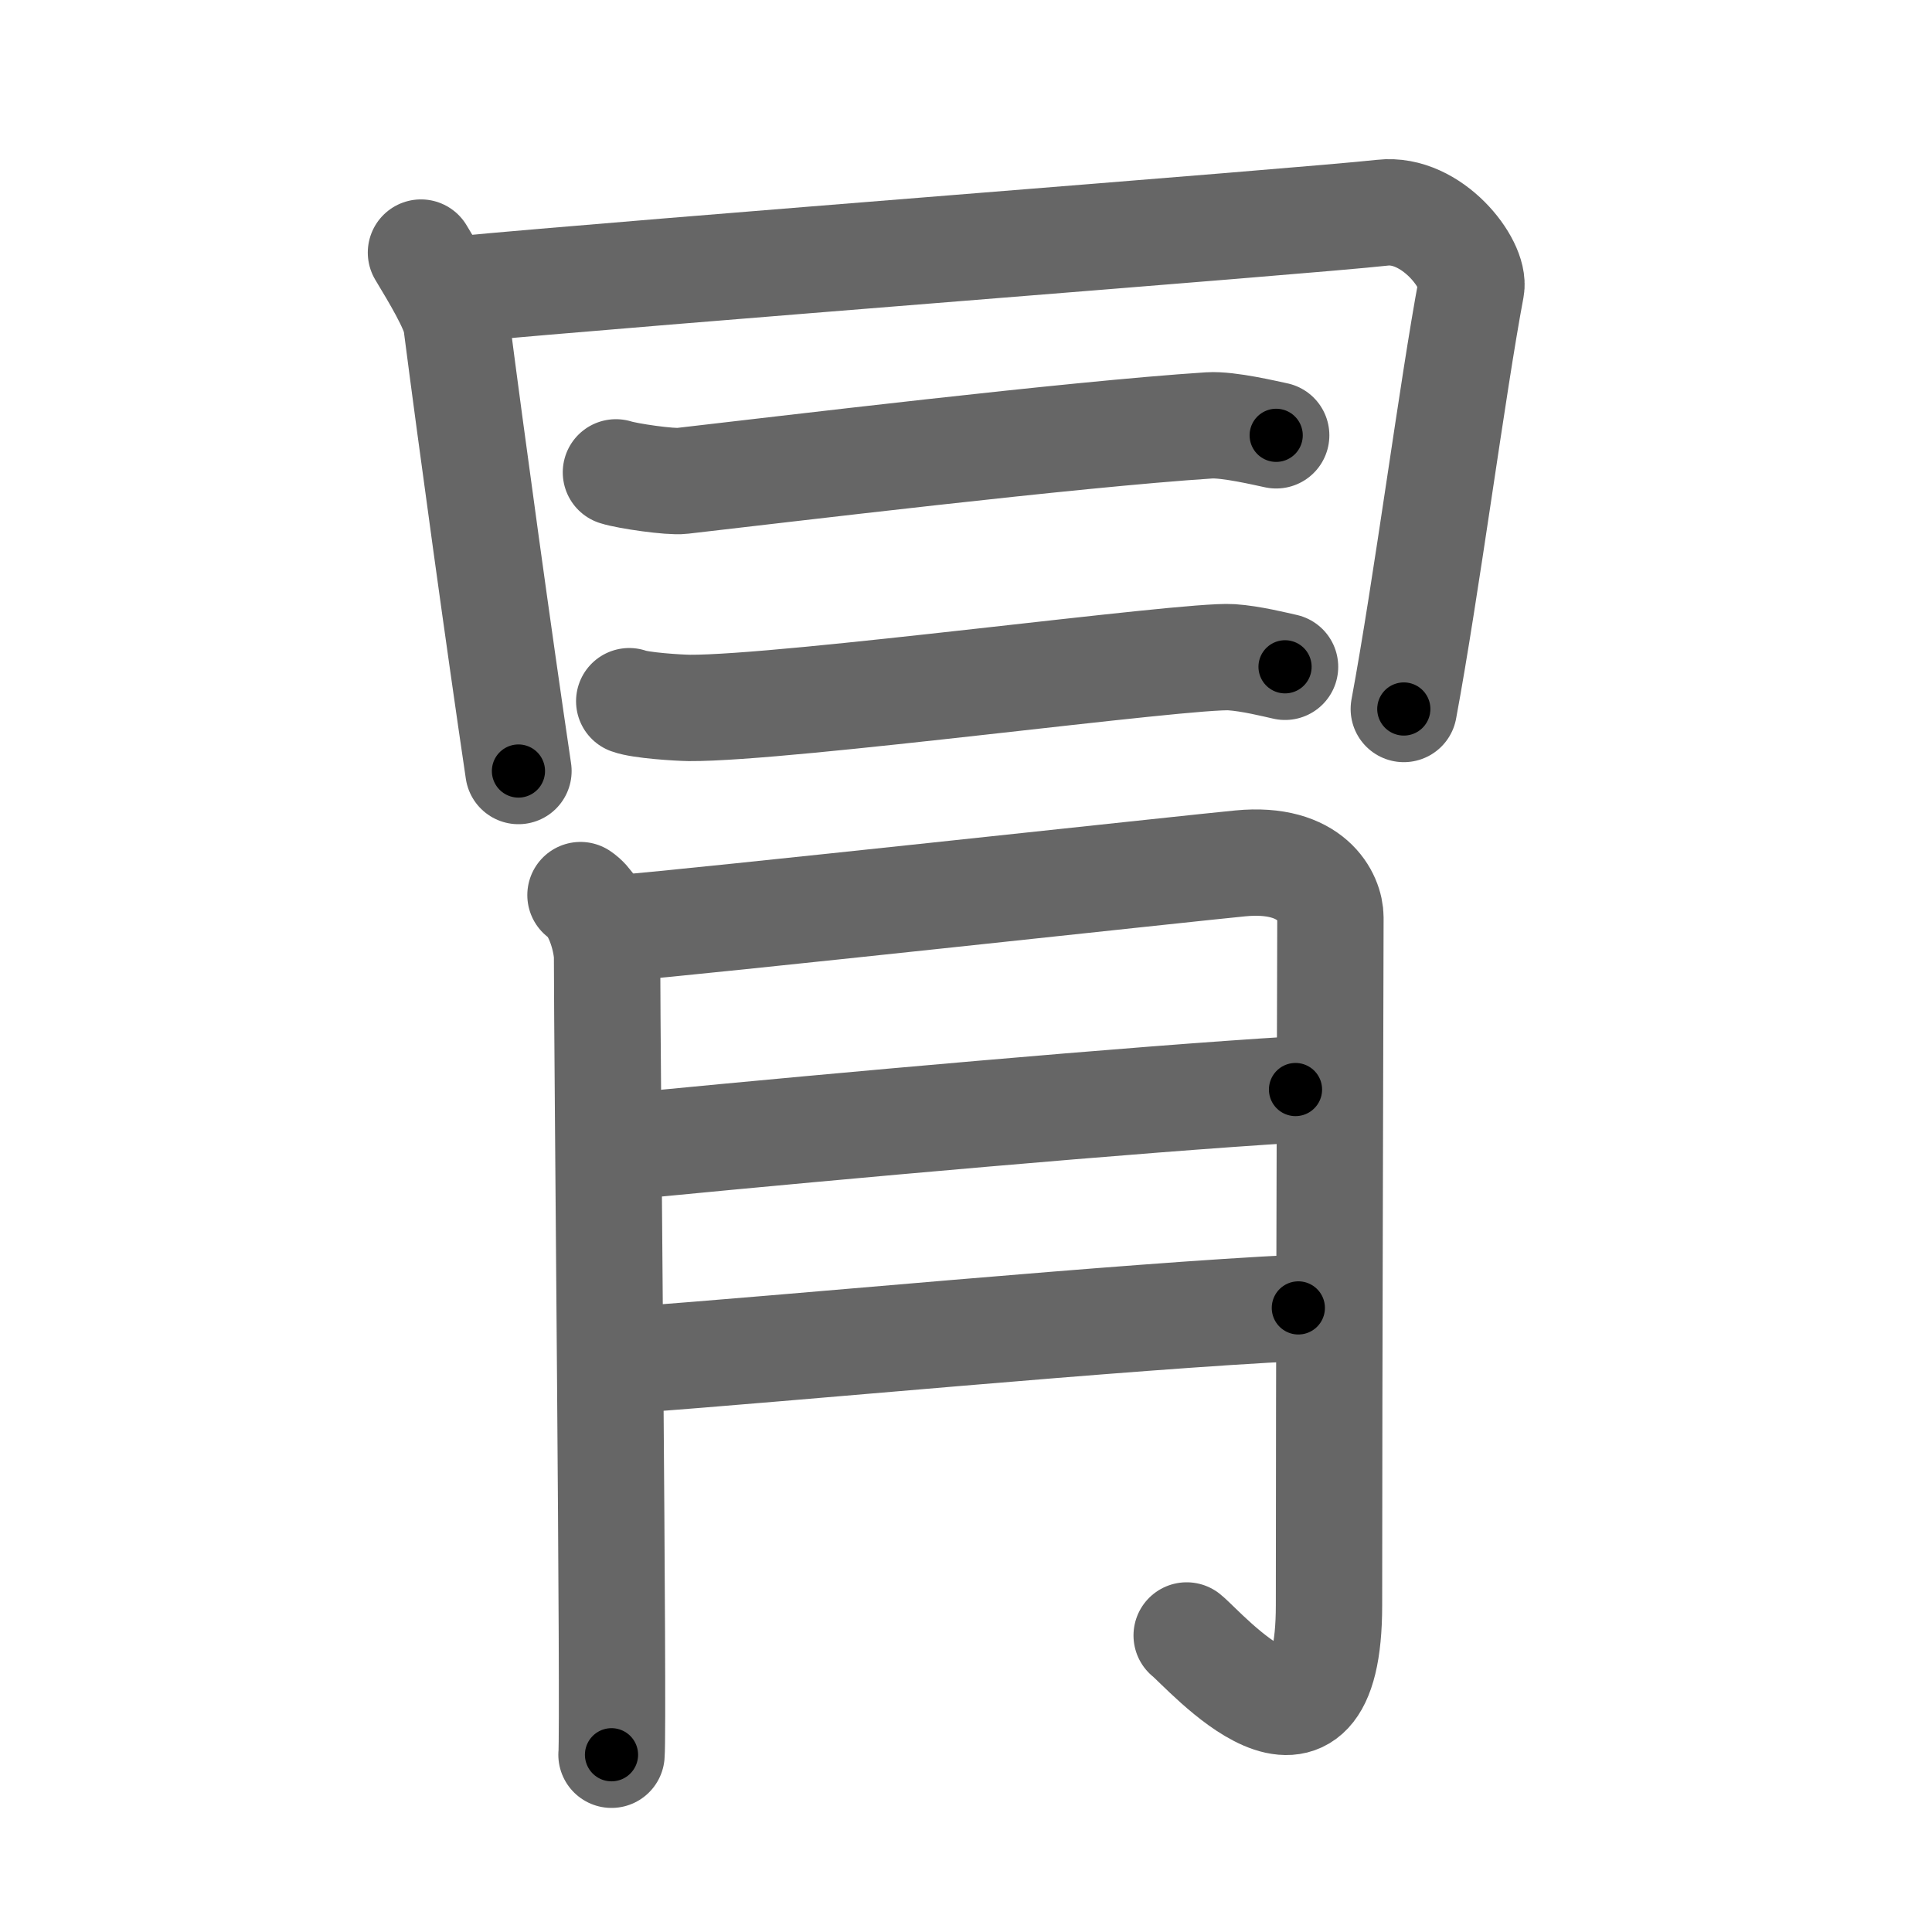 <svg xmlns="http://www.w3.org/2000/svg" width="109" height="109" viewBox="0 0 109 109" id="5190"><g fill="none" stroke="#666" stroke-width="6" stroke-linecap="round" stroke-linejoin="round"><g><g><g><path d="M23.75,14.25c0.75,1.25,1.89,3.12,2,4c0.85,6.58,2.42,17.98,3.5,25.25" /><path d="M25.75,16.34C35.94,15.37,73.5,12.5,78,12c2.78-0.31,5.25,2.91,5,4.25c-1.03,5.45-2.54,17-3.8,23.75" /></g><g><g><path d="M34.75,26.65c0.65,0.21,3.08,0.56,3.73,0.48C44,26.5,60.5,24.5,68.22,24c1.09-0.07,3.24,0.45,3.78,0.56" /></g><g><path d="M35.5,39.56c0.65,0.24,2.74,0.37,3.39,0.38c5.47,0.04,28.15-3.03,30.59-2.86c1.08,0.07,2.48,0.42,3.02,0.54" /></g></g></g><g><path d="M32.75,50.5c1.03,0.69,1.5,2.72,1.5,3.5c0,5.25,0.39,43.43,0.25,45" /><path d="M35.28,52.33c3.04-0.21,32.44-3.41,34.7-3.62c4.05-0.39,5.08,1.94,5.08,3.05c0,2.49-0.08,25.46-0.08,38.8c0,10.69-7.01,2.52-8.03,1.71" /><path d="M36.83,64.54c10.32-1,27.19-2.52,36.26-3.07" /><path d="M35.75,76.71c8.29-0.59,27.92-2.47,37.5-2.92" /></g></g></g><g fill="none" stroke="#000" stroke-width="3" stroke-linecap="round" stroke-linejoin="round"><path d="M23.75,14.25c0.75,1.25,1.89,3.12,2,4c0.85,6.58,2.42,17.98,3.5,25.25" stroke-dasharray="29.984" stroke-dashoffset="29.984"><animate attributeName="stroke-dashoffset" values="29.984;29.984;0" dur="0.3s" fill="freeze" begin="0s;5190.click" /></path><path d="M25.75,16.34C35.94,15.37,73.5,12.5,78,12c2.78-0.31,5.25,2.91,5,4.25c-1.03,5.45-2.54,17-3.8,23.75" stroke-dasharray="83.711" stroke-dashoffset="83.711"><animate attributeName="stroke-dashoffset" values="83.711" fill="freeze" begin="5190.click" /><animate attributeName="stroke-dashoffset" values="83.711;83.711;0" keyTimes="0;0.323;1" dur="0.929s" fill="freeze" begin="0s;5190.click" /></path><path d="M34.75,26.65c0.65,0.21,3.08,0.56,3.73,0.48C44,26.5,60.5,24.5,68.22,24c1.09-0.07,3.24,0.45,3.78,0.56" stroke-dasharray="37.51" stroke-dashoffset="37.51"><animate attributeName="stroke-dashoffset" values="37.51" fill="freeze" begin="5190.click" /><animate attributeName="stroke-dashoffset" values="37.51;37.51;0" keyTimes="0;0.712;1" dur="1.304s" fill="freeze" begin="0s;5190.click" /></path><path d="M35.5,39.56c0.65,0.24,2.74,0.37,3.39,0.38c5.47,0.04,28.15-3.03,30.59-2.86c1.08,0.07,2.48,0.42,3.02,0.54" stroke-dasharray="37.225" stroke-dashoffset="37.225"><animate attributeName="stroke-dashoffset" values="37.225" fill="freeze" begin="5190.click" /><animate attributeName="stroke-dashoffset" values="37.225;37.225;0" keyTimes="0;0.778;1" dur="1.676s" fill="freeze" begin="0s;5190.click" /></path><path d="M32.75,50.5c1.03,0.69,1.5,2.72,1.5,3.5c0,5.25,0.39,43.43,0.25,45" stroke-dasharray="48.921" stroke-dashoffset="48.921"><animate attributeName="stroke-dashoffset" values="48.921" fill="freeze" begin="5190.click" /><animate attributeName="stroke-dashoffset" values="48.921;48.921;0" keyTimes="0;0.774;1" dur="2.165s" fill="freeze" begin="0s;5190.click" /></path><path d="M35.28,52.33c3.04-0.21,32.44-3.41,34.7-3.62c4.05-0.39,5.08,1.94,5.08,3.05c0,2.49-0.08,25.46-0.08,38.8c0,10.69-7.01,2.52-8.03,1.71" stroke-dasharray="93.831" stroke-dashoffset="93.831"><animate attributeName="stroke-dashoffset" values="93.831" fill="freeze" begin="5190.click" /><animate attributeName="stroke-dashoffset" values="93.831;93.831;0" keyTimes="0;0.754;1" dur="2.87s" fill="freeze" begin="0s;5190.click" /></path><path d="M36.83,64.54c10.32-1,27.19-2.52,36.26-3.07" stroke-dasharray="36.392" stroke-dashoffset="36.392"><animate attributeName="stroke-dashoffset" values="36.392" fill="freeze" begin="5190.click" /><animate attributeName="stroke-dashoffset" values="36.392;36.392;0" keyTimes="0;0.887;1" dur="3.234s" fill="freeze" begin="0s;5190.click" /></path><path d="M35.75,76.71c8.29-0.59,27.92-2.47,37.5-2.92" stroke-dasharray="37.616" stroke-dashoffset="37.616"><animate attributeName="stroke-dashoffset" values="37.616" fill="freeze" begin="5190.click" /><animate attributeName="stroke-dashoffset" values="37.616;37.616;0" keyTimes="0;0.896;1" dur="3.61s" fill="freeze" begin="0s;5190.click" /></path></g></svg>